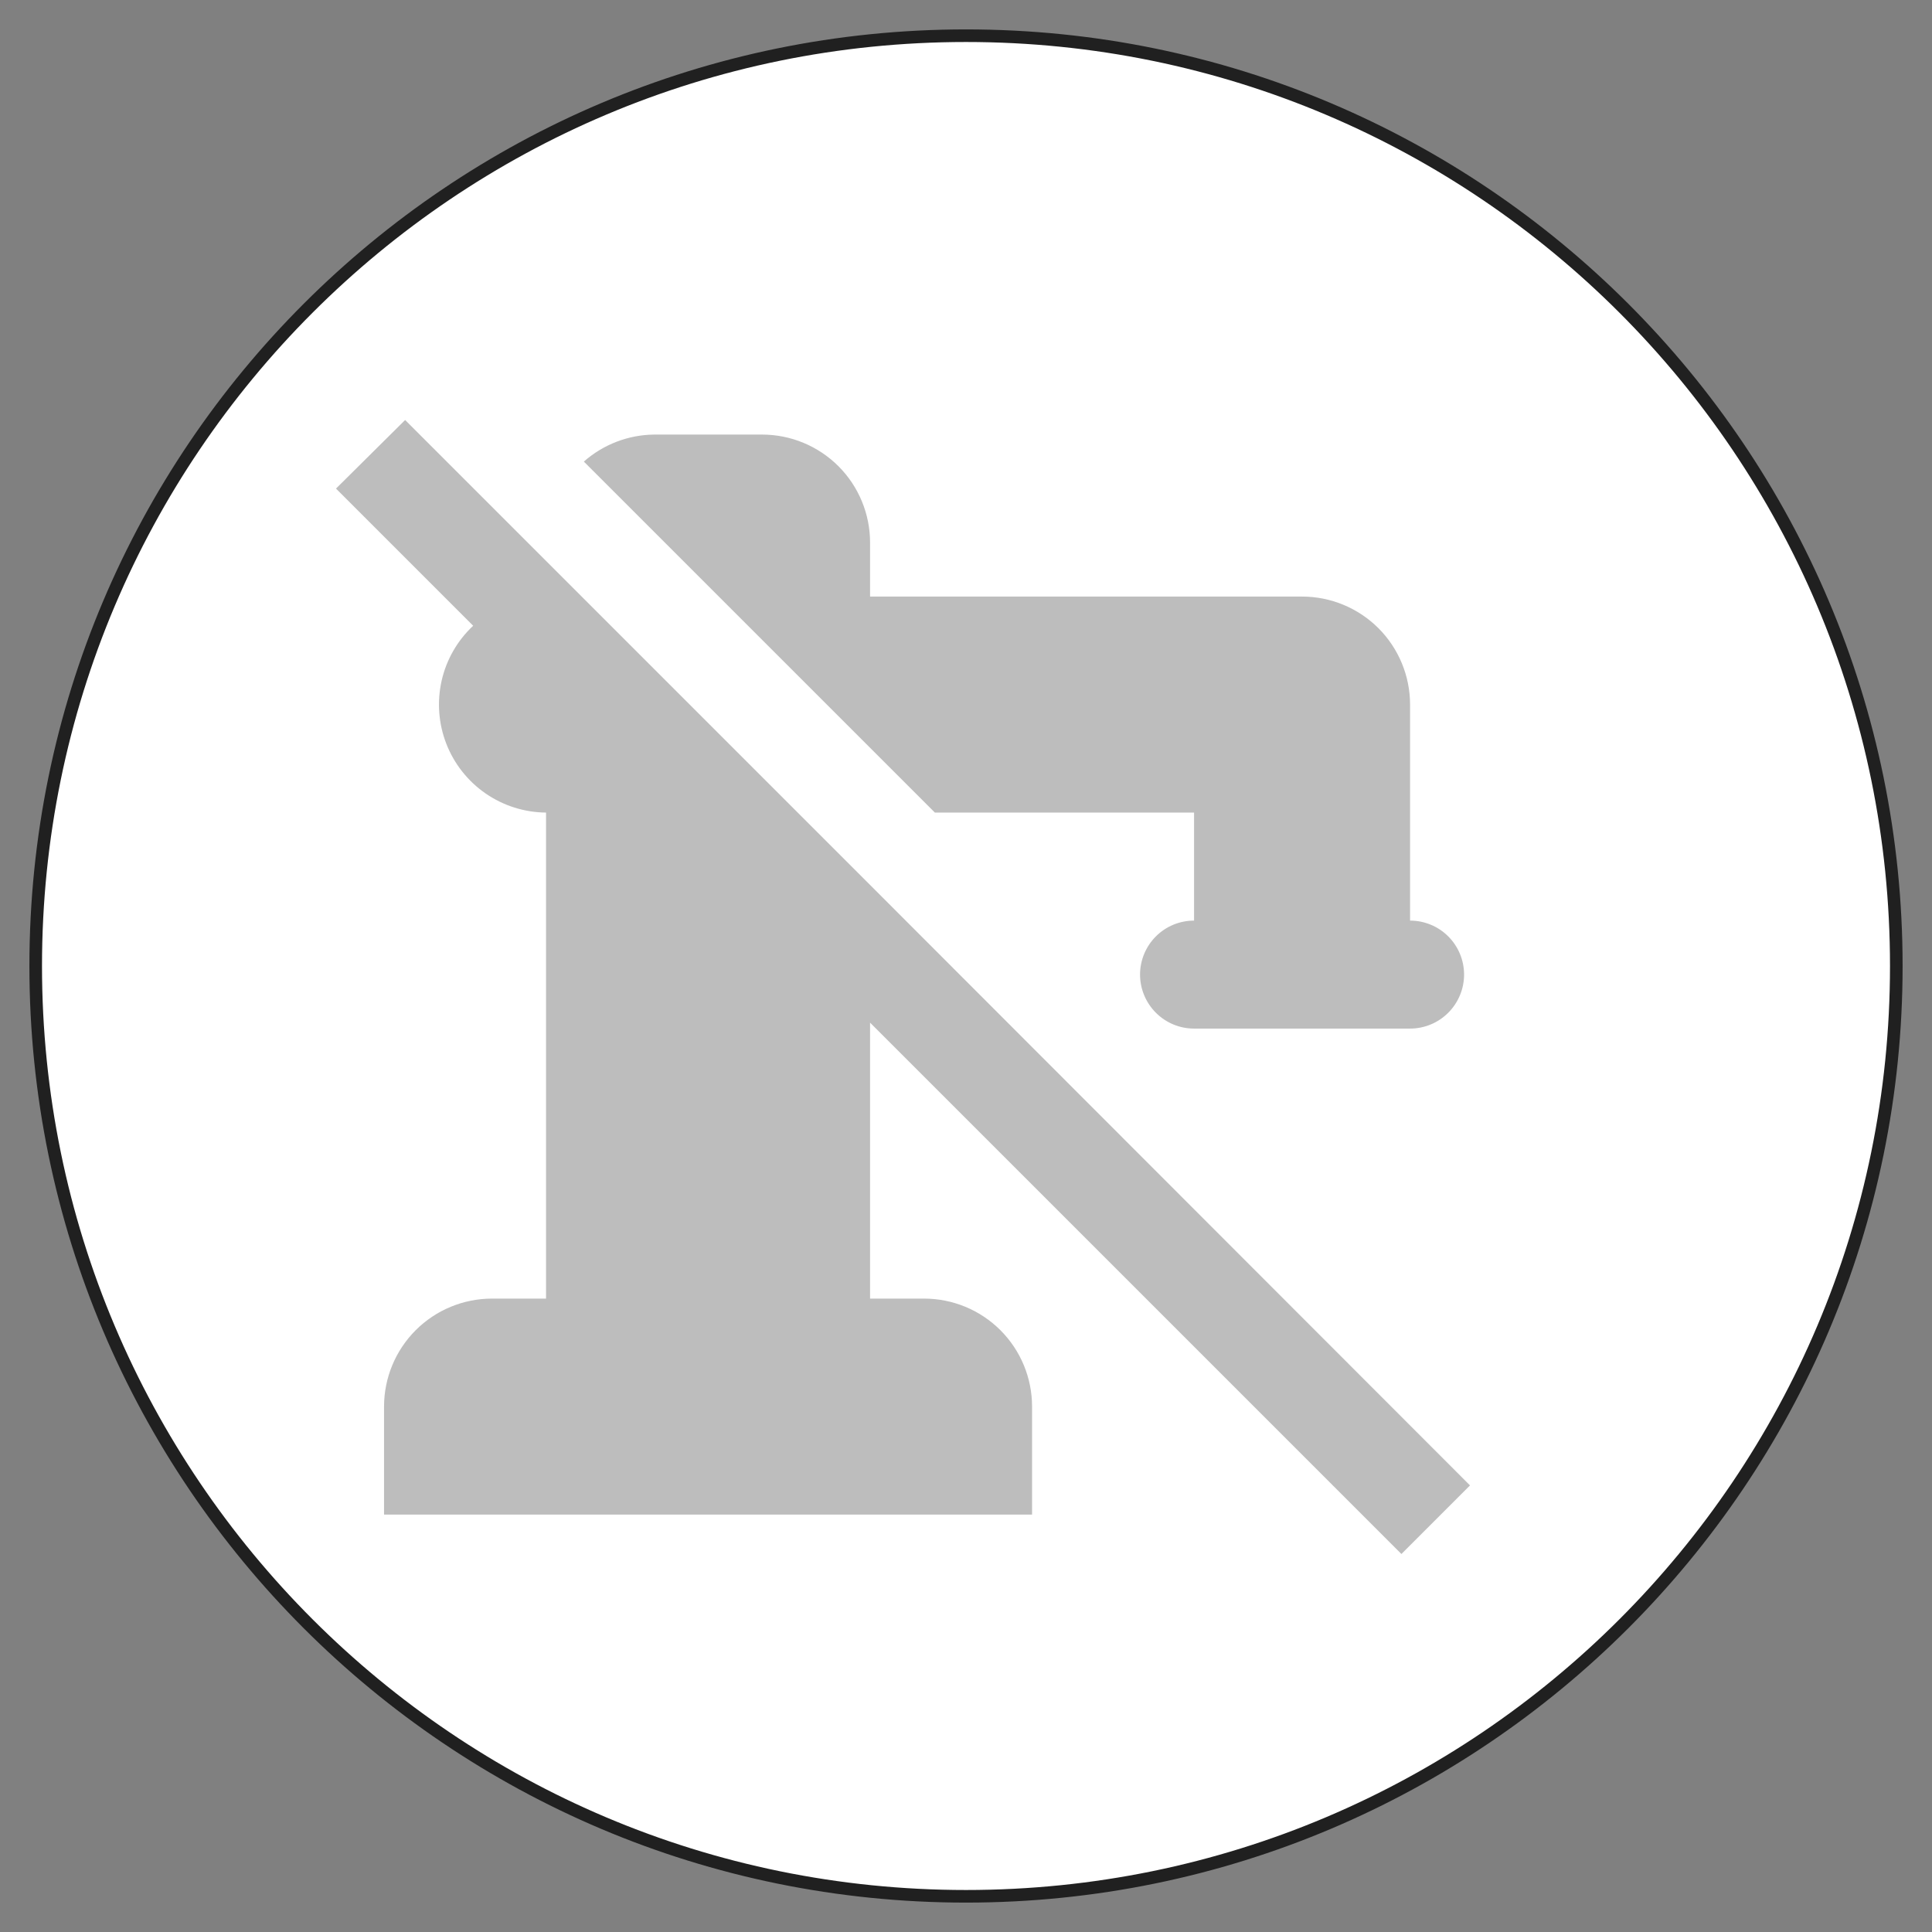 <svg width="46" height="46" viewBox="0 0 46 46" fill="none" xmlns="http://www.w3.org/2000/svg">
<rect x="0" y="0" width="46" height="46" fill="#808080" stroke="none"/>
<path d="M0.85 23C0.85 35.233 10.767 45.15 23 45.15C35.233 45.15 45.15 35.233 45.15 23C45.15 10.767 35.233 0.85 23 0.85C10.767 0.85 0.85 10.767 0.85 23Z" fill="white" stroke="#202020" stroke-width="0.3"/>
<path d="M13.901 10.99C14.364 10.582 14.957 10.354 15.573 10.347H18.144C18.826 10.347 19.48 10.618 19.963 11.1C20.445 11.582 20.716 12.237 20.716 12.919V14.204H31.001C31.683 14.204 32.337 14.475 32.82 14.957C33.302 15.44 33.573 16.094 33.573 16.776V21.919C33.914 21.919 34.241 22.054 34.482 22.295C34.723 22.536 34.859 22.863 34.859 23.204C34.859 23.545 34.723 23.872 34.482 24.113C34.241 24.355 33.914 24.49 33.573 24.49H28.43C28.089 24.49 27.762 24.355 27.521 24.113C27.28 23.872 27.144 23.545 27.144 23.204C27.144 22.863 27.28 22.536 27.521 22.295C27.762 22.054 28.089 21.919 28.43 21.919V19.347H22.259L13.901 10.99ZM33.367 37L35 35.367L20.716 21.07L9.646 10L8 11.633L11.266 14.899C10.89 15.25 10.629 15.705 10.515 16.207C10.402 16.708 10.441 17.232 10.627 17.71C10.814 18.189 11.14 18.601 11.563 18.893C11.987 19.185 12.488 19.343 13.001 19.347V30.919H11.716C11.034 30.919 10.38 31.189 9.897 31.672C9.415 32.154 9.144 32.808 9.144 33.49V36.061H24.573V33.49C24.573 32.808 24.302 32.154 23.82 31.672C23.337 31.189 22.683 30.919 22.001 30.919H20.716V24.349L33.367 37Z" fill="#BDBDBD"/>
</svg>
